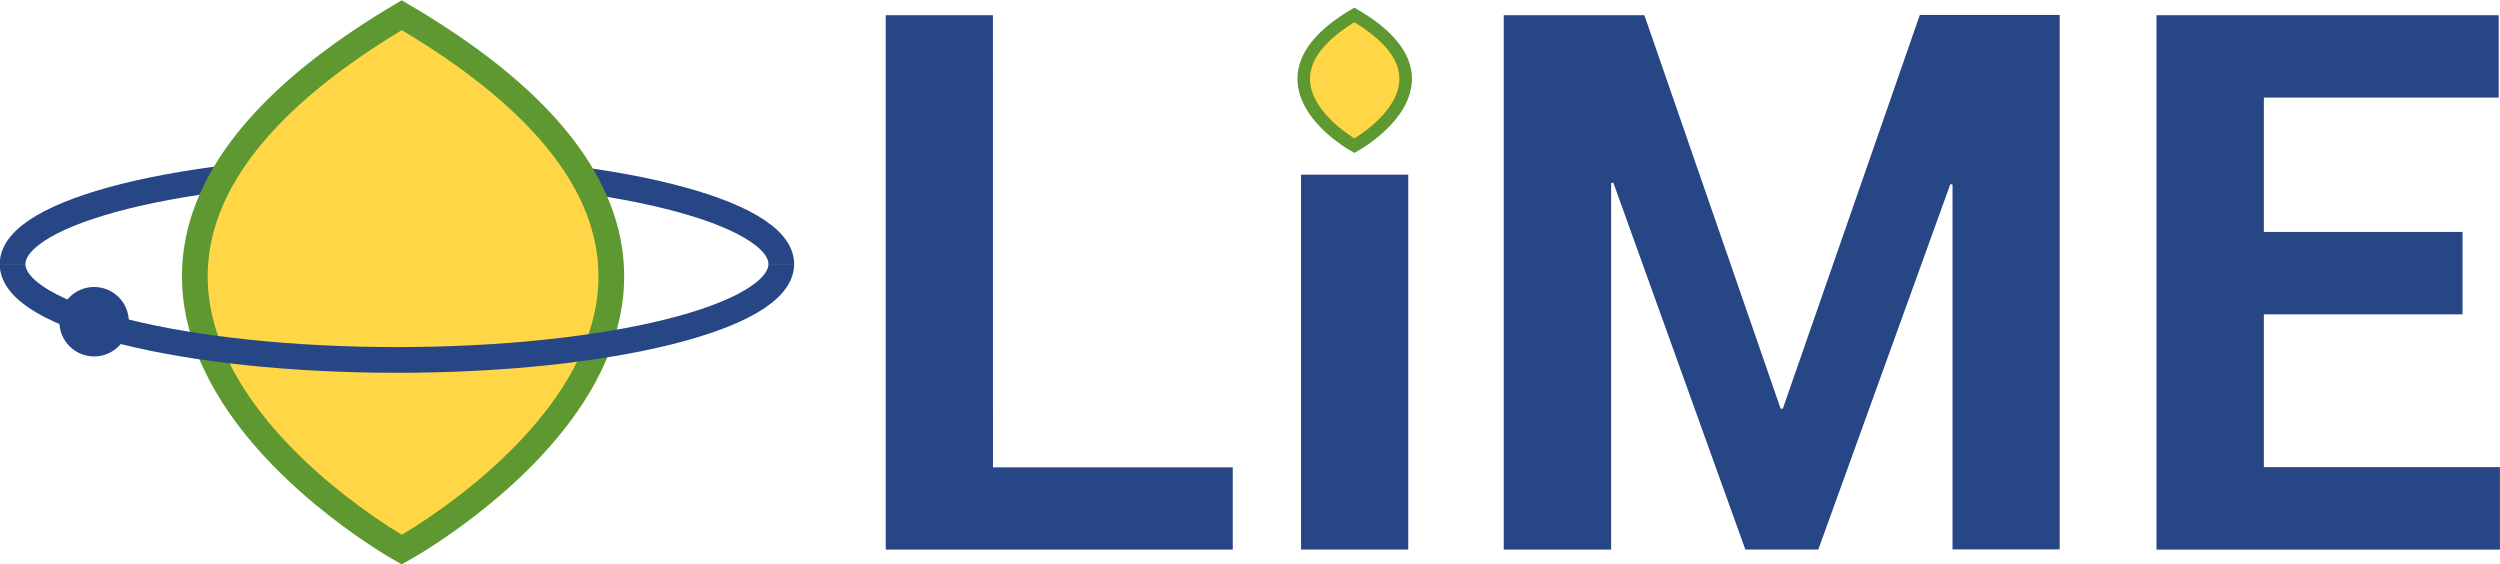 <svg xmlns="http://www.w3.org/2000/svg" viewBox="0 0 397.64 89.75"><defs><style>.cls-1{fill:none;}.cls-1,.cls-3{stroke:#274685;}.cls-1,.cls-2,.cls-3,.cls-5{stroke-miterlimit:10;}.cls-1,.cls-2,.cls-3{stroke-width:4.09px;}.cls-2,.cls-5{fill:#ffd645;stroke:#5d9831;}.cls-3,.cls-4{fill:#274685;}.cls-5{stroke-width:2px;}</style></defs><title>2Ресурс 1</title><g id="Слой_2" data-name="Слой 2"><g id="Слой_1-2" data-name="Слой 1"><path class="cls-1" d="M2,42c0-8.42,27.36-15.25,61.11-15.25S124.27,33.61,124.27,42"/><path class="cls-2" d="M63.9,87.42s75-41.11,0-85C-10.15,46.28,63.9,87.42,63.9,87.42Z"/><path class="cls-1" d="M124.27,42c0,8.42-27.36,15.25-61.11,15.25S2,50.45,2,42"/><circle class="cls-3" cx="14.97" cy="51.17" r="3.48"/><path class="cls-4" d="M157.94,74.33h38.14V87.42H140.88v-85h17.05Z"/><rect class="cls-4" x="206.94" y="27.78" width="17.05" height="59.63"/><path class="cls-4" d="M283.22,65h.35L305.36,2.38h22.25v85H310.56V29.36l-.35-.06-21,58.11H277.61l-21-58.35-.35.06V87.42H239.18v-85h22.37Z"/><path class="cls-4" d="M391.68,50h-31.6v24.3h37.55V87.42H343v-85h54.43V15.52H360.08V36.89h31.6Z"/><path class="cls-5" d="M215.42,23.18s18.36-10.06,0-20.81C197.3,13.12,215.42,23.18,215.42,23.18Z"/></g></g></svg>
